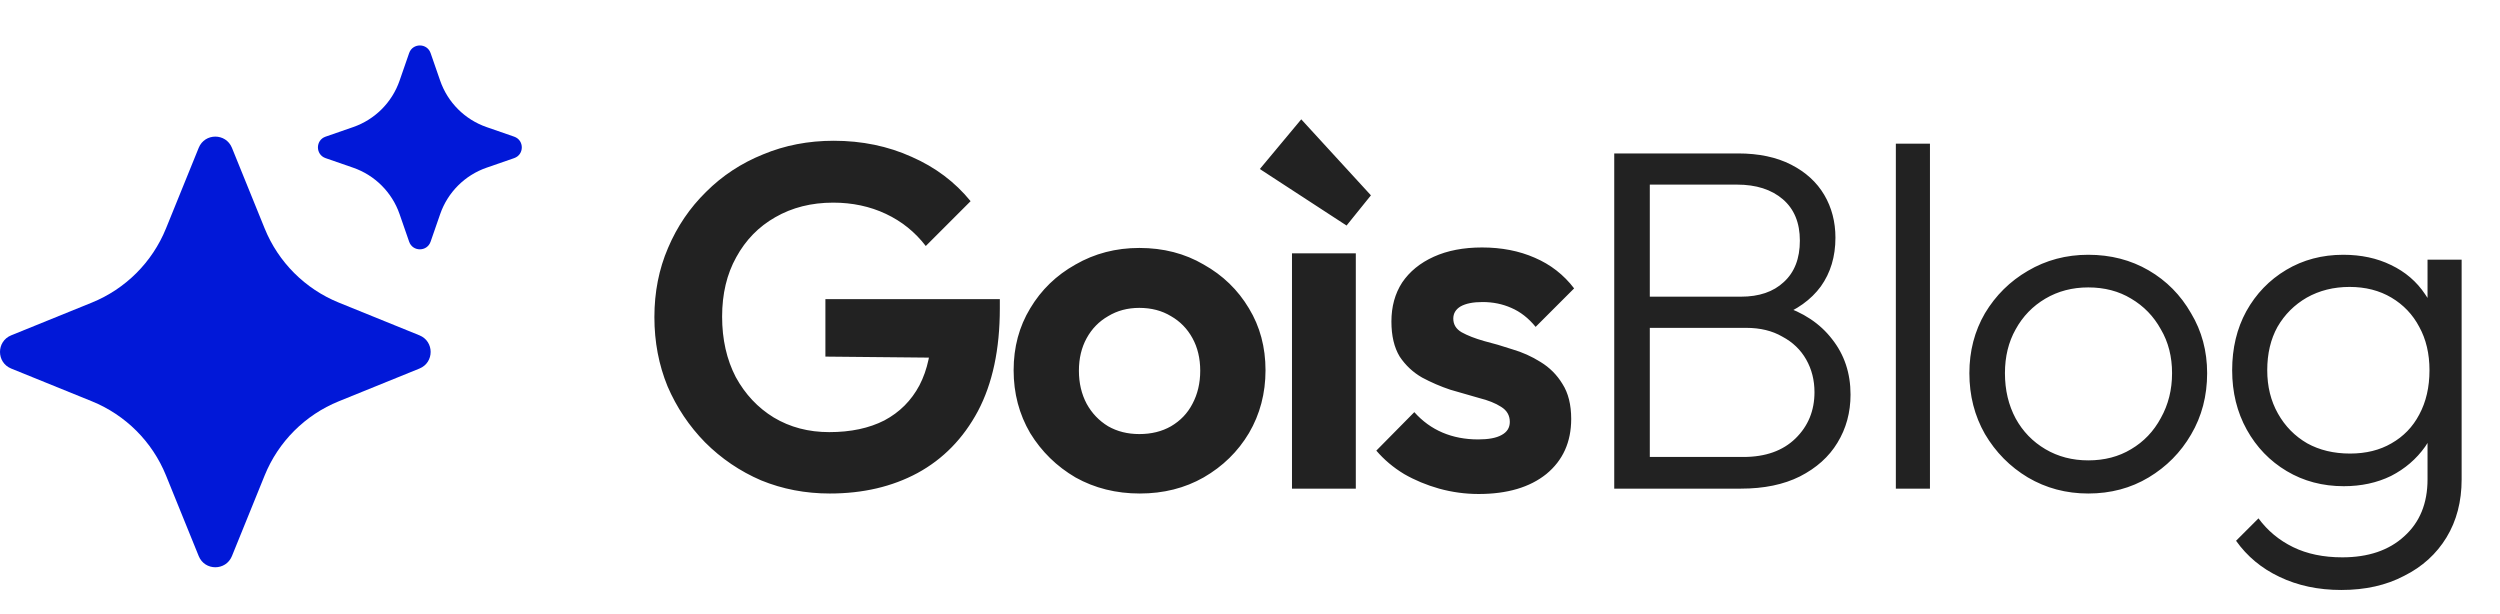 <svg width="440" height="108" viewBox="0 0 440 108" fill="none" xmlns="http://www.w3.org/2000/svg">
<path d="M146.043 86.858C141.755 86.858 137.725 86.086 133.952 84.542C130.236 82.942 126.949 80.712 124.091 77.854C121.29 74.995 119.089 71.708 117.488 67.993C115.945 64.219 115.173 60.161 115.173 55.816C115.173 51.414 115.973 47.355 117.574 43.639C119.174 39.867 121.404 36.579 124.262 33.778C127.121 30.92 130.465 28.719 134.295 27.175C138.125 25.575 142.27 24.774 146.729 24.774C151.702 24.774 156.276 25.718 160.449 27.604C164.622 29.434 168.081 32.035 170.825 35.407L162.936 43.297C161.049 40.838 158.705 38.952 155.904 37.637C153.103 36.322 150.016 35.665 146.643 35.665C142.813 35.665 139.411 36.522 136.439 38.237C133.523 39.895 131.237 42.239 129.579 45.269C127.921 48.241 127.092 51.729 127.092 55.73C127.092 59.732 127.892 63.276 129.493 66.363C131.151 69.393 133.38 71.766 136.182 73.481C139.04 75.195 142.298 76.053 145.957 76.053C149.73 76.053 152.96 75.367 155.647 73.995C158.334 72.566 160.392 70.508 161.821 67.821C163.25 65.077 163.965 61.733 163.965 57.788L171.596 63.019L145.271 62.762V52.643H175.97V54.273C175.97 61.475 174.683 67.507 172.111 72.366C169.538 77.168 165.994 80.798 161.478 83.256C157.019 85.657 151.874 86.858 146.043 86.858ZM200.607 86.858C196.434 86.858 192.661 85.914 189.288 84.028C185.973 82.084 183.314 79.483 181.313 76.225C179.37 72.909 178.398 69.222 178.398 65.163C178.398 61.104 179.37 57.474 181.313 54.273C183.257 51.014 185.915 48.441 189.288 46.555C192.661 44.611 196.405 43.639 200.521 43.639C204.752 43.639 208.525 44.611 211.84 46.555C215.213 48.441 217.872 51.014 219.815 54.273C221.759 57.474 222.731 61.104 222.731 65.163C222.731 69.222 221.759 72.909 219.815 76.225C217.872 79.483 215.213 82.084 211.84 84.028C208.525 85.914 204.78 86.858 200.607 86.858ZM200.521 76.396C202.637 76.396 204.495 75.939 206.095 75.024C207.753 74.052 209.011 72.737 209.868 71.079C210.783 69.365 211.24 67.421 211.24 65.249C211.24 63.076 210.783 61.161 209.868 59.503C208.954 57.845 207.696 56.559 206.095 55.645C204.495 54.673 202.637 54.187 200.521 54.187C198.463 54.187 196.634 54.673 195.033 55.645C193.433 56.559 192.175 57.845 191.26 59.503C190.346 61.161 189.888 63.076 189.888 65.249C189.888 67.421 190.346 69.365 191.26 71.079C192.175 72.737 193.433 74.052 195.033 75.024C196.634 75.939 198.463 76.396 200.521 76.396ZM227.39 86V44.583H238.623V86H227.39ZM236.994 39.695L221.731 29.748L229.019 21.002L241.282 34.379L236.994 39.695ZM260.238 86.943C257.894 86.943 255.579 86.629 253.293 86C251.063 85.371 249.005 84.514 247.119 83.427C245.232 82.284 243.603 80.912 242.231 79.311L248.919 72.537C250.348 74.138 252.006 75.338 253.893 76.139C255.779 76.939 257.866 77.339 260.153 77.339C261.982 77.339 263.354 77.082 264.269 76.567C265.24 76.053 265.726 75.281 265.726 74.252C265.726 73.109 265.212 72.223 264.183 71.594C263.211 70.965 261.925 70.451 260.324 70.05C258.723 69.593 257.037 69.107 255.265 68.593C253.55 68.021 251.892 67.306 250.291 66.449C248.691 65.534 247.376 64.305 246.347 62.762C245.375 61.161 244.889 59.103 244.889 56.588C244.889 53.958 245.518 51.671 246.776 49.728C248.09 47.784 249.948 46.269 252.349 45.183C254.75 44.097 257.58 43.554 260.839 43.554C264.269 43.554 267.356 44.154 270.1 45.355C272.901 46.555 275.216 48.356 277.045 50.757L270.271 57.531C269.013 55.987 267.584 54.873 265.984 54.187C264.44 53.501 262.754 53.158 260.924 53.158C259.266 53.158 257.98 53.415 257.066 53.929C256.208 54.444 255.779 55.159 255.779 56.073C255.779 57.102 256.265 57.903 257.237 58.474C258.266 59.046 259.581 59.56 261.182 60.018C262.782 60.418 264.44 60.904 266.155 61.475C267.927 61.99 269.585 62.733 271.129 63.705C272.729 64.677 274.015 65.963 274.987 67.564C276.016 69.164 276.531 71.222 276.531 73.738C276.531 77.797 275.073 81.026 272.158 83.427C269.242 85.771 265.269 86.943 260.238 86.943ZM288.136 86V80.426H306.829C310.717 80.426 313.775 79.34 316.005 77.168C318.234 74.995 319.349 72.28 319.349 69.022C319.349 66.906 318.863 64.991 317.891 63.276C316.919 61.561 315.519 60.218 313.689 59.246C311.917 58.217 309.802 57.703 307.344 57.703H288.136V52.215H306.401C309.602 52.215 312.117 51.357 313.947 49.642C315.833 47.927 316.776 45.497 316.776 42.353C316.776 39.209 315.776 36.779 313.775 35.065C311.774 33.349 309.087 32.492 305.715 32.492H288.136V27.004H305.886C309.545 27.004 312.66 27.661 315.233 28.976C317.805 30.291 319.749 32.063 321.064 34.293C322.379 36.522 323.036 39.038 323.036 41.839C323.036 45.154 322.179 48.013 320.464 50.414C318.749 52.758 316.233 54.558 312.918 55.816L313.518 53.758C317.348 54.959 320.321 56.931 322.436 59.675C324.608 62.419 325.694 65.677 325.694 69.45C325.694 72.594 324.923 75.424 323.379 77.939C321.893 80.398 319.692 82.37 316.776 83.856C313.918 85.285 310.459 86 306.401 86H288.136ZM284.106 86V27.004H290.365V86H284.106ZM333.669 86V25.289H339.672V86H333.669ZM367.533 86.858C363.646 86.858 360.101 85.914 356.9 84.028C353.756 82.141 351.24 79.597 349.354 76.396C347.525 73.195 346.61 69.622 346.61 65.677C346.61 61.79 347.525 58.274 349.354 55.13C351.24 51.986 353.756 49.499 356.9 47.67C360.101 45.783 363.646 44.84 367.533 44.84C371.477 44.84 375.022 45.755 378.166 47.584C381.31 49.413 383.797 51.929 385.626 55.13C387.513 58.274 388.456 61.79 388.456 65.677C388.456 69.679 387.513 73.28 385.626 76.482C383.797 79.626 381.31 82.141 378.166 84.028C375.022 85.914 371.477 86.858 367.533 86.858ZM367.533 81.026C370.391 81.026 372.907 80.369 375.079 79.054C377.308 77.739 379.052 75.91 380.31 73.566C381.625 71.222 382.282 68.593 382.282 65.677C382.282 62.762 381.625 60.189 380.31 57.96C379.052 55.673 377.308 53.872 375.079 52.557C372.907 51.243 370.391 50.585 367.533 50.585C364.732 50.585 362.216 51.243 359.987 52.557C357.757 53.872 356.014 55.673 354.756 57.96C353.499 60.189 352.87 62.762 352.87 65.677C352.87 68.65 353.499 71.308 354.756 73.652C356.014 75.939 357.757 77.739 359.987 79.054C362.216 80.369 364.732 81.026 367.533 81.026ZM412.068 103.836C408.009 103.836 404.379 103.064 401.178 101.521C398.034 100.034 395.49 97.919 393.546 95.175L397.491 91.231C399.091 93.403 401.121 95.09 403.579 96.29C406.037 97.49 408.924 98.091 412.24 98.091C416.813 98.091 420.443 96.862 423.13 94.403C425.874 91.945 427.246 88.601 427.246 84.371V74.338L428.446 65.163L427.246 56.073V45.697H433.248V84.371C433.248 88.258 432.362 91.659 430.59 94.575C428.818 97.49 426.331 99.749 423.13 101.349C419.986 103.007 416.298 103.836 412.068 103.836ZM412.497 85.571C408.781 85.571 405.437 84.685 402.464 82.913C399.491 81.141 397.148 78.711 395.433 75.624C393.718 72.537 392.86 69.05 392.86 65.163C392.86 61.275 393.689 57.817 395.347 54.787C397.062 51.7 399.406 49.27 402.378 47.498C405.351 45.726 408.695 44.84 412.411 44.84C415.555 44.84 418.356 45.44 420.815 46.641C423.33 47.841 425.331 49.556 426.817 51.786C428.361 53.958 429.304 56.531 429.647 59.503V70.908C429.304 73.823 428.361 76.396 426.817 78.626C425.274 80.798 423.273 82.513 420.815 83.77C418.356 84.971 415.584 85.571 412.497 85.571ZM413.612 79.826C416.413 79.826 418.842 79.226 420.9 78.025C423.015 76.825 424.645 75.138 425.788 72.966C426.989 70.737 427.589 68.135 427.589 65.163C427.589 62.247 426.989 59.703 425.788 57.531C424.645 55.359 423.015 53.644 420.9 52.386C418.785 51.128 416.327 50.499 413.526 50.499C410.725 50.499 408.209 51.128 405.98 52.386C403.807 53.644 402.092 55.359 400.835 57.531C399.634 59.703 399.034 62.247 399.034 65.163C399.034 68.021 399.663 70.565 400.921 72.794C402.178 75.024 403.893 76.768 406.066 78.025C408.238 79.226 410.753 79.826 413.612 79.826Z" fill="#222222"/>
<path d="M40.82 26.012L46.58 40.206C48.988 46.142 53.696 50.85 59.632 53.258L73.826 59.018C76.45 60.084 76.45 63.8 73.826 64.864L59.632 70.624C53.696 73.032 48.988 77.74 46.58 83.676L40.82 97.87C39.754 100.494 36.038 100.494 34.974 97.87L29.214 83.676C26.806 77.74 22.098 73.032 16.162 70.624L1.968 64.864C-0.656 63.798 -0.656 60.082 1.968 59.018L16.162 53.258C22.098 50.85 26.806 46.142 29.214 40.206L34.974 26.012C36.038 23.388 39.754 23.388 40.82 26.012ZM75.786 9.344L77.47 14.2C78.798 18.03 81.808 21.04 85.638 22.368L90.494 24.052C92.286 24.674 92.286 27.208 90.494 27.83L85.638 29.514C81.808 30.842 78.798 33.852 77.47 37.682L75.786 42.538C75.164 44.33 72.63 44.33 72.008 42.538L70.324 37.682C68.996 33.852 65.986 30.842 62.156 29.514L57.3 27.83C55.508 27.208 55.508 24.674 57.3 24.052L62.156 22.368C65.986 21.04 68.996 18.03 70.324 14.2L72.008 9.344C72.628 7.552 75.164 7.552 75.786 9.344Z" fill="#0118D8"/>
</svg>
